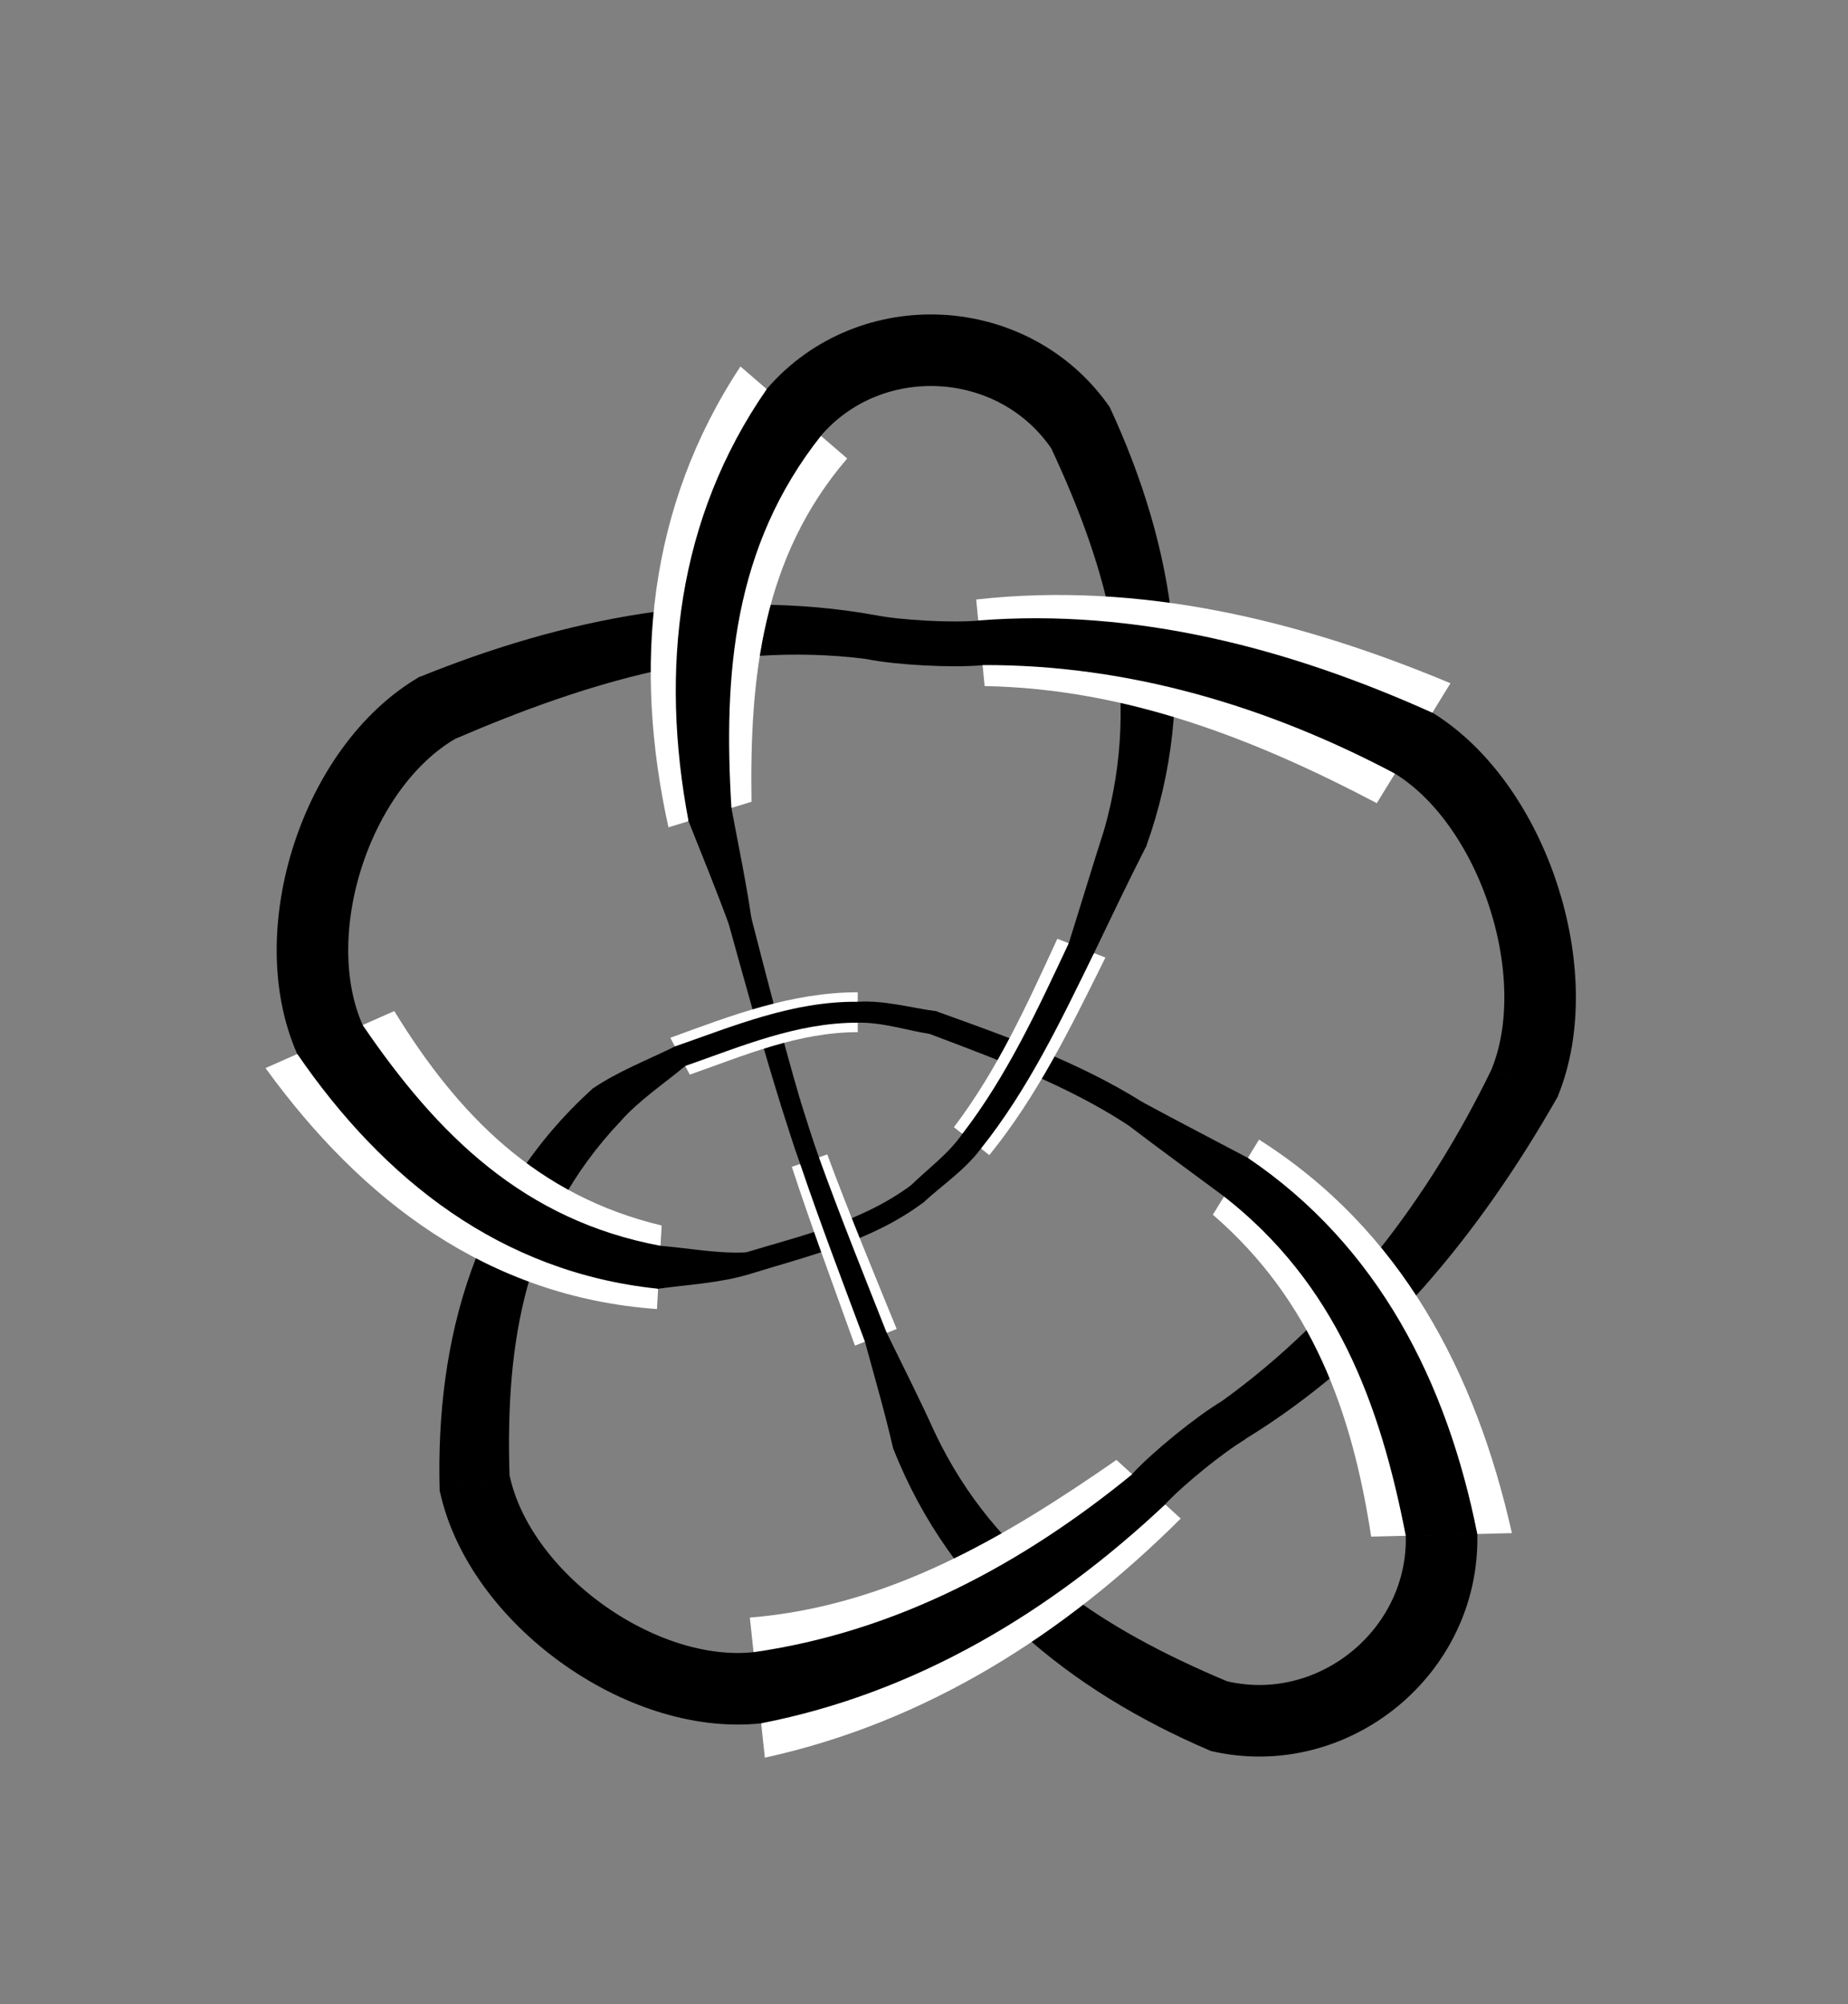<?xml version="1.0" encoding="utf-8" ?>
<svg xmlns="http://www.w3.org/2000/svg" xmlns:ev="http://www.w3.org/2001/xml-events" xmlns:xlink="http://www.w3.org/1999/xlink" baseProfile="full" version="1.1" viewBox="-3.255 -4.314 7.879 8.541">
  <rect x="-3.255" y="-4.314" width="7.879" height="8.541" fill="#808080" stroke="none"/>
  <defs/>
  <g stroke="none">
    <path d="M 0.476 -1.69 C -0.189 -1.809 -0.847 -1.677 -1.464 -1.427  L -1.314 -1.168  C -0.757 -1.407 -0.179 -1.586 0.439 -1.508  Z" fill="black" stroke="black" stroke-width="0.005"/>
    <path d="M -0.098 -2.752 C -0.494 -2.153 -0.556 -1.472 -0.405 -0.788  L -0.051 -0.897  C -0.059 -1.429 -0.006 -1.937 0.357 -2.36  Z" fill="white" stroke="white" stroke-width="0"/>
    <path d="M 0.016 -2.654 C -0.367 -2.102 -0.439 -1.459 -0.317 -0.815  L -0.139 -0.87  C -0.174 -1.444 -0.131 -1.985 0.243 -2.458  Z" fill="black" stroke="black" stroke-width="0.005"/>
    <path d="M 1.63 -0.709 C 1.857 -1.342 1.75 -1.983 1.474 -2.578  L 1.228 -2.407  C 1.473 -1.883 1.62 -1.36 1.456 -0.78  Z" fill="black" stroke="black" stroke-width="0.005"/>
    <path d="M 0.943 -1.39 C 1.546 -1.379 2.092 -1.166 2.615 -0.891  L 2.929 -1.402  C 2.289 -1.67 1.606 -1.837 0.907 -1.759  Z" fill="white" stroke="white" stroke-width="0"/>
    <path d="M 0.934 -1.482 C 1.554 -1.485 2.15 -1.307 2.694 -1.019  L 2.851 -1.274  C 2.242 -1.548 1.589 -1.72 0.916 -1.667  Z" fill="black" stroke="black" stroke-width="0.005"/>
    <path d="M 2.053 1.817 C 2.628 1.464 3.054 0.939 3.384 0.359  L 3.106 0.246  C 2.837 0.798 2.461 1.295 1.958 1.658  Z" fill="black" stroke="black" stroke-width="0.005"/>
    <path d="M 1.916 0.863 C 2.339 1.228 2.51 1.704 2.591 2.235  L 3.191 2.22  C 3.038 1.538 2.721 0.928 2.113 0.543  Z" fill="white" stroke="white" stroke-width="0"/>
    <path d="M 1.965 0.783 C 2.441 1.155 2.631 1.663 2.741 2.231  L 3.041 2.224  C 2.913 1.581 2.622 1 2.064 0.623  Z" fill="black" stroke="black" stroke-width="0.005"/>
    <path d="M 0.555 1.857 C 0.801 2.483 1.306 2.889 1.908 3.146  L 1.976 2.854  C 1.444 2.63 0.99 2.34 0.73 1.796  Z" fill="black" stroke="black" stroke-width="0.005"/>
    <path d="M 0.006 3.177 C 0.696 3.026 1.285 2.65 1.779 2.158  L 1.505 1.908  C 1.03 2.238 0.534 2.532 -0.058 2.58  Z" fill="white" stroke="white" stroke-width="0"/>
    <path d="M -0.01 3.028 C 0.652 2.899 1.226 2.552 1.711 2.096  L 1.574 1.971  C 1.103 2.356 0.567 2.643 -0.042 2.73  Z" fill="black" stroke="black" stroke-width="0.005"/>
    <path d="M -0.726 0.327 C -1.224 0.776 -1.396 1.39 -1.378 2.039  L -1.085 1.976  C -1.103 1.409 -1.022 0.898 -0.613 0.465  Z" fill="black" stroke="black" stroke-width="0.005"/>
    <path d="M -0.434 0.909 C -0.965 0.782 -1.301 0.44 -1.574 -0.005  L -2.123 0.238  C -1.713 0.803 -1.174 1.214 -0.454 1.265  Z" fill="white" stroke="white" stroke-width="0"/>
    <path d="M -0.439 0.998 C -1.024 0.889 -1.392 0.524 -1.711 0.056  L -1.985 0.177  C -1.617 0.713 -1.117 1.107 -0.449 1.176  Z" fill="black" stroke="black" stroke-width="0.005"/>
    <path d="M 0.154 0.374 C 0.079 0.117 0.013 -0.142 -0.054 -0.401  L -0.146 -0.378  C -0.074 -0.119 -0.003 0.14 0.077 0.397  Z" fill="black" stroke="black" stroke-width="0.005"/>
    <path d="M 0.402 -0.085 C 0.12 -0.085 -0.138 0.014 -0.397 0.109  L -0.314 0.266  C -0.081 0.184 0.149 0.085 0.402 0.085  Z" fill="white" stroke="white" stroke-width="0"/>
    <path d="M 0.402 -0.042 C 0.127 -0.045 -0.123 0.06 -0.376 0.148  L -0.335 0.227  C -0.095 0.143 0.141 0.042 0.402 0.042  Z" fill="black" stroke="black" stroke-width="0.005"/>
    <path d="M 1.616 0.386 C 1.342 0.214 1.038 0.107 0.735 -0.002  L 0.709 0.09  C 1 0.2 1.294 0.308 1.556 0.479  Z" fill="black" stroke="black" stroke-width="0.005"/>
    <path d="M 0.963 0.609 C 1.17 0.354 1.313 0.059 1.458 -0.233  L 1.253 -0.313  C 1.125 -0.035 0.998 0.245 0.812 0.49  Z" fill="white" stroke="white" stroke-width="0"/>
    <path d="M 0.925 0.58 C 1.127 0.327 1.266 0.035 1.407 -0.253  L 1.304 -0.293  C 1.172 -0.012 1.041 0.272 0.85 0.52  Z" fill="black" stroke="black" stroke-width="0.005"/>
    <path d="M 0.63 0.74 C 0.42 0.895 0.169 0.953 -0.074 1.026  L -0.061 1.114  C 0.195 1.035 0.459 0.974 0.68 0.809  Z" fill="black" stroke="black" stroke-width="0.005"/>
    <path d="M 0.121 0.659 C 0.205 0.915 0.299 1.167 0.39 1.421  L 0.568 1.35  C 0.467 1.103 0.365 0.856 0.272 0.606  Z" fill="white" stroke="white" stroke-width="0"/>
    <path d="M 0.159 0.646 C 0.245 0.9 0.341 1.151 0.435 1.403  L 0.523 1.367  C 0.425 1.119 0.325 0.871 0.234 0.619  Z" fill="black" stroke="black" stroke-width="0.005"/>
  </g>
  <g fill="none" stroke="black">
    <path d="M -1.848 0.117 C -2.051 -0.34, -1.822 -1.047, -1.389 -1.298" stroke-width="0.305"/>
    <path d="M 0.129 -2.556 C 0.455 -2.935, 1.066 -2.903, 1.351 -2.492" stroke-width="0.305"/>
    <path d="M 2.772 -1.147 C 3.198 -0.885, 3.435 -0.16, 3.245 0.302" stroke-width="0.305"/>
    <path d="M 2.891 2.228 C 2.903 2.727, 2.429 3.113, 1.942 3" stroke-width="0.305"/>
    <path d="M -0.026 2.879 C -0.523 2.932, -1.126 2.497, -1.231 2.008" stroke-width="0.305"/>
    <path d="M 2.006 1.738 C 1.904 1.798, 1.722 1.946, 1.642 2.033" stroke-width="0.191"/>
    <path d="M -0.613 0.465 C -0.532 0.373 -0.428 0.305 -0.335 0.227  L -0.376 0.148  C -0.493 0.206 -0.617 0.253 -0.726 0.327  Z" fill="black" stroke="black" stroke-width="0.005"/>
    <path d="M 0.402 0.042 C 0.507 0.04 0.608 0.074 0.709 0.09  L 0.735 -0.002  C 0.625 -0.017 0.515 -0.049 0.402 -0.042  Z" fill="black" stroke="black" stroke-width="0.005"/>
    <path d="M 1.556 0.479 C 1.691 0.582 1.829 0.682 1.965 0.783  L 2.064 0.623  C 1.915 0.544 1.764 0.466 1.616 0.386  Z" fill="black" stroke="black" stroke-width="0.005"/>
    <path d="M 0.73 1.796 C 0.665 1.652 0.593 1.51 0.523 1.367  L 0.435 1.403  C 0.476 1.554 0.52 1.704 0.555 1.857  Z" fill="black" stroke="black" stroke-width="0.005"/>
    <path d="M 0.234 0.619 C 0.205 0.538 0.18 0.456 0.154 0.374  L 0.077 0.397  C 0.104 0.48 0.129 0.564 0.159 0.646  Z" fill="black" stroke="black" stroke-width="0.005"/>
    <path d="M -0.054 -0.401 C -0.077 -0.558 -0.11 -0.714 -0.139 -0.87  L -0.317 -0.815  C -0.259 -0.669 -0.2 -0.525 -0.146 -0.378  Z" fill="black" stroke="black" stroke-width="0.005"/>
    <path d="M 1.456 -0.78 C 1.404 -0.618 1.355 -0.455 1.304 -0.293  L 1.407 -0.253  C 1.48 -0.405 1.553 -0.558 1.63 -0.709  Z" fill="black" stroke="black" stroke-width="0.005"/>
    <path d="M 0.85 0.52 C 0.79 0.606 0.704 0.668 0.63 0.74  L 0.68 0.809  C 0.762 0.734 0.858 0.67 0.925 0.58  Z" fill="black" stroke="black" stroke-width="0.005"/>
    <path d="M -0.074 1.026 C -0.197 1.032 -0.318 1.008 -0.439 0.998  L -0.449 1.176  C -0.319 1.158 -0.187 1.152 -0.061 1.114  Z" fill="black" stroke="black" stroke-width="0.005"/>
    <path d="M 0.457 -1.599 C 0.573 -1.575, 0.807 -1.563, 0.925 -1.574" stroke-width="0.191"/>
  </g>
</svg>
